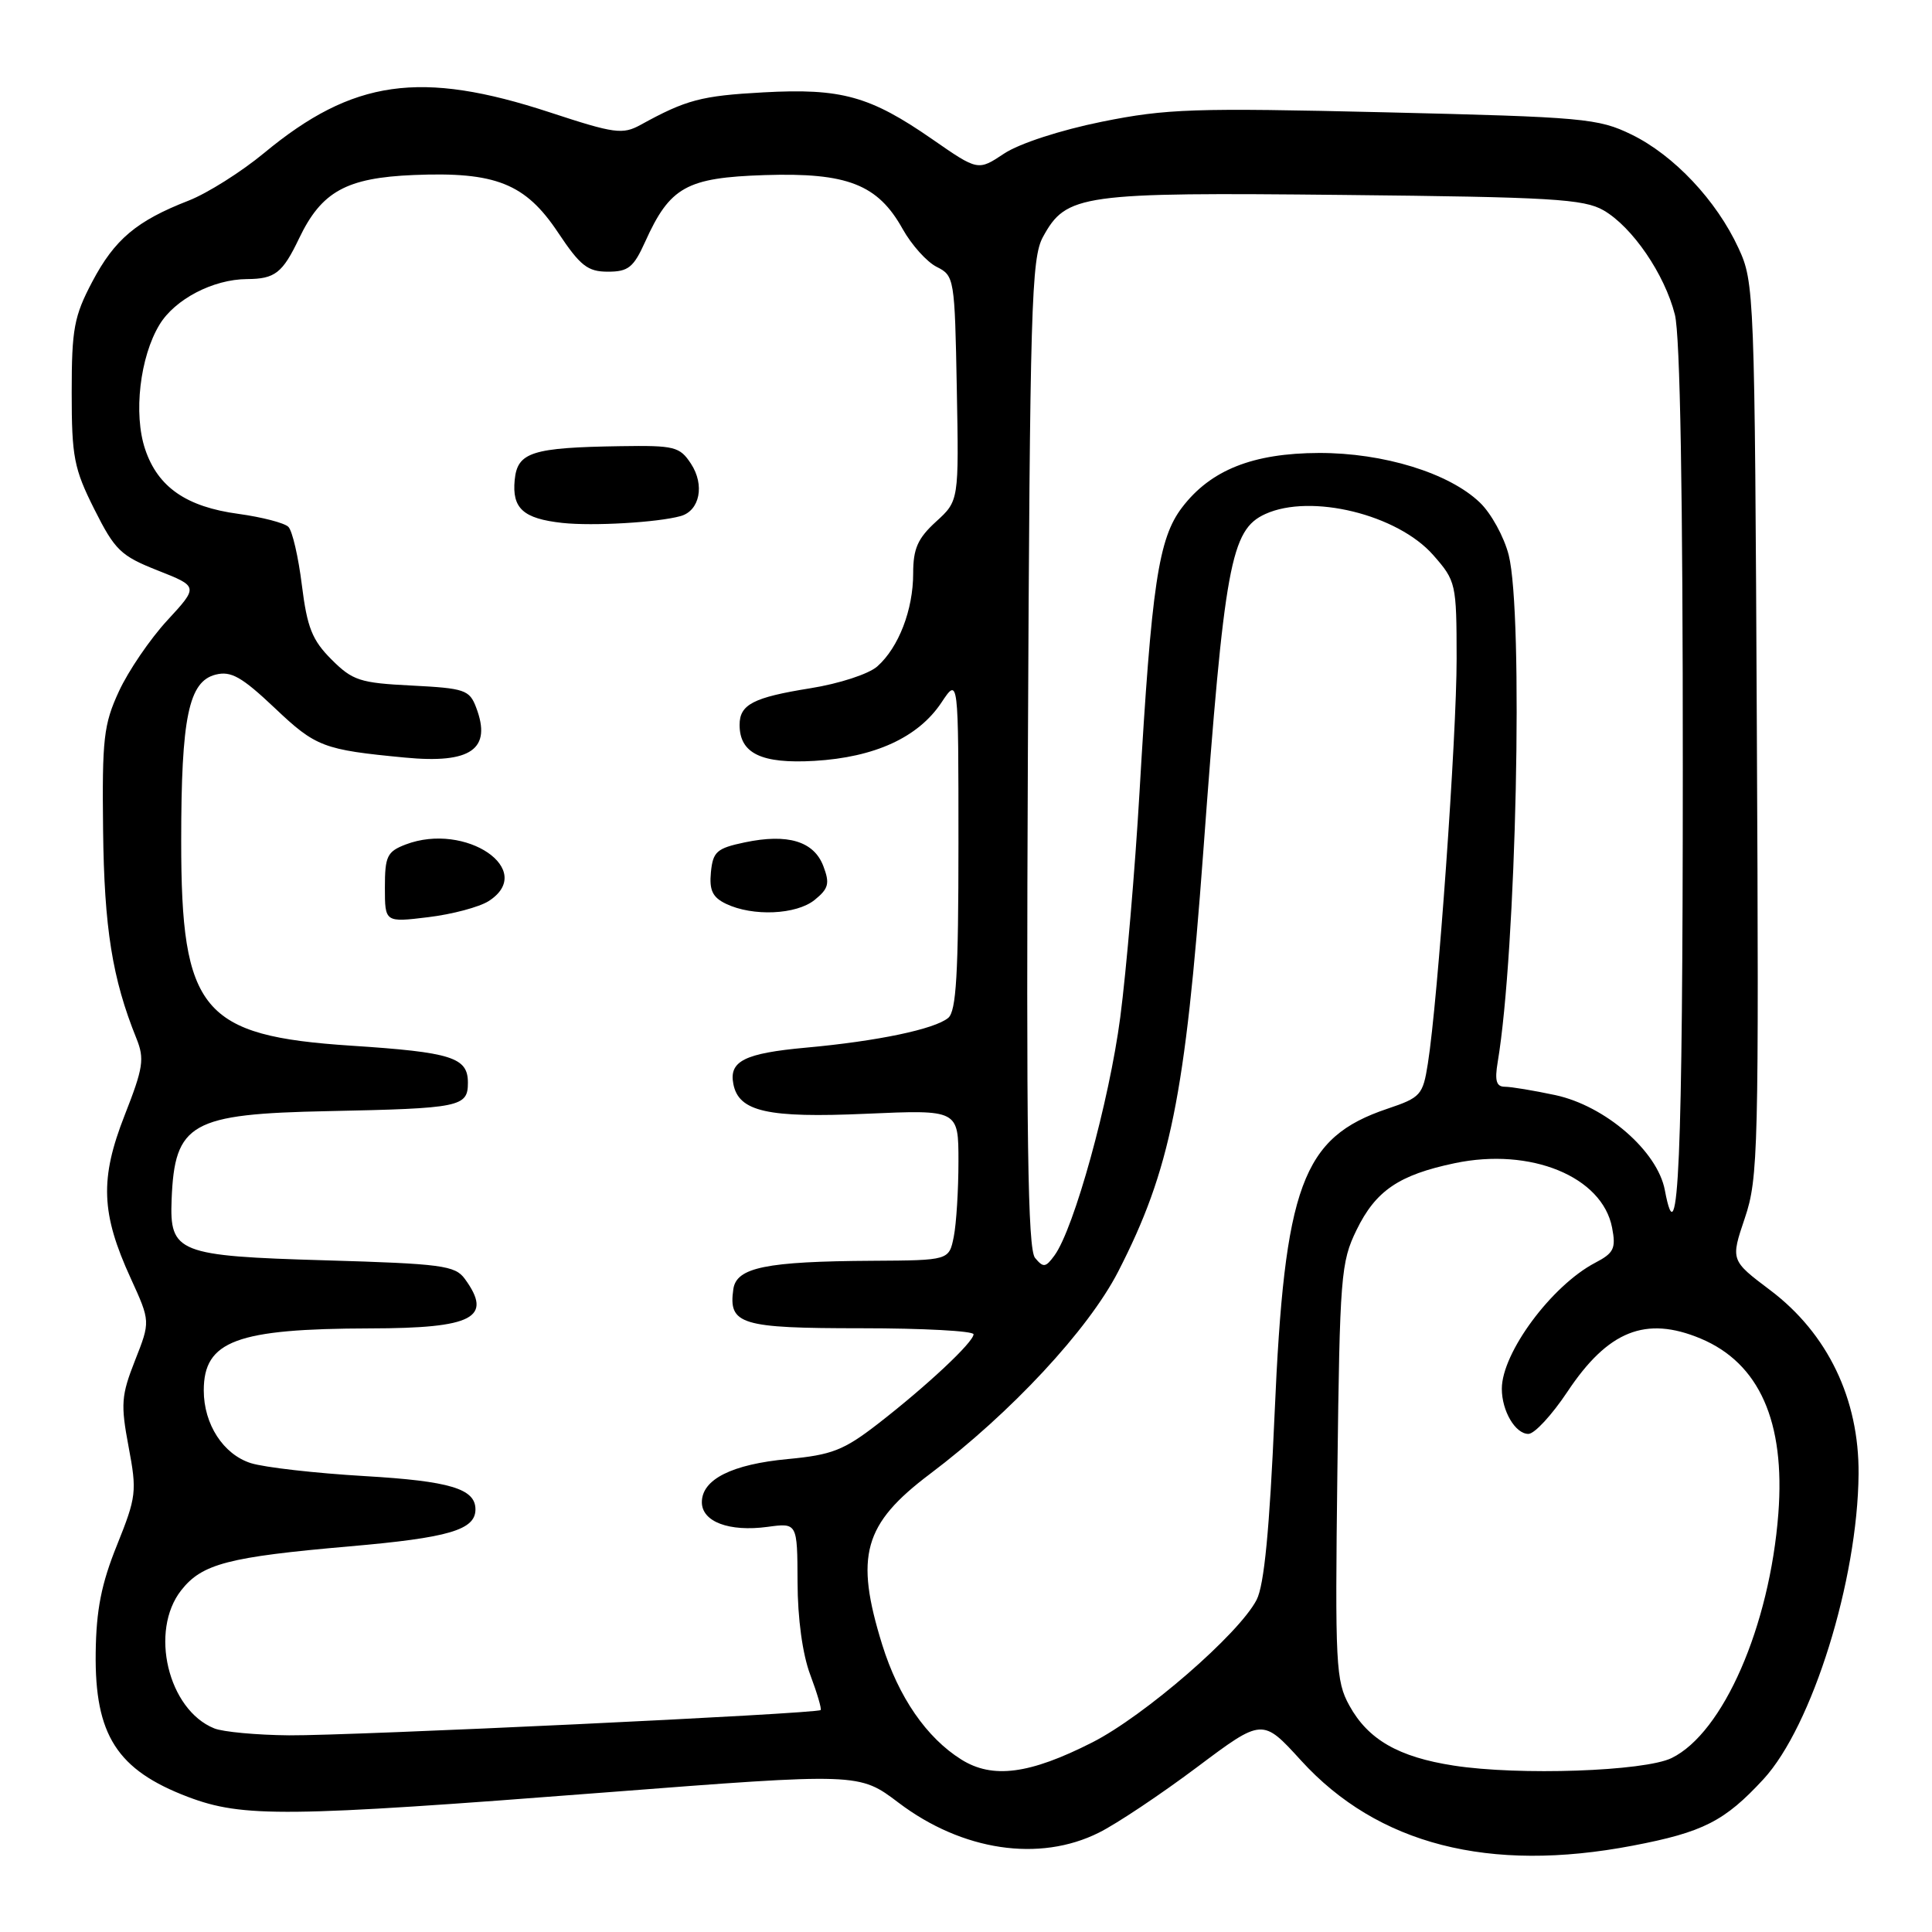 <?xml version="1.0" encoding="UTF-8" standalone="no"?>
<!DOCTYPE svg PUBLIC "-//W3C//DTD SVG 1.1//EN" "http://www.w3.org/Graphics/SVG/1.1/DTD/svg11.dtd" >
<svg xmlns="http://www.w3.org/2000/svg" xmlns:xlink="http://www.w3.org/1999/xlink" version="1.1" viewBox="0 0 256 256">
 <g >
 <path fill="currentColor"
d=" M 216.34 244.56 C 225.67 242.78 228.52 241.33 233.67 235.75 C 240.12 228.74 246.16 209.37 246.27 195.30 C 246.35 185.38 242.18 176.71 234.58 170.97 C 229.31 167.00 229.31 167.00 231.20 161.40 C 232.98 156.13 233.07 152.44 232.79 96.65 C 232.51 38.66 232.46 37.41 230.36 32.88 C 227.44 26.55 221.80 20.57 216.19 17.83 C 211.77 15.68 209.89 15.51 183.50 14.88 C 158.19 14.28 154.59 14.40 146.00 16.13 C 140.52 17.24 135.05 19.02 133.05 20.35 C 129.59 22.65 129.59 22.65 123.55 18.46 C 115.27 12.72 111.48 11.67 101.13 12.24 C 92.91 12.69 90.92 13.22 84.89 16.54 C 82.50 17.85 81.44 17.71 72.89 14.90 C 55.72 9.26 46.76 10.53 35.00 20.27 C 31.98 22.77 27.48 25.61 25.00 26.58 C 18.09 29.27 15.19 31.71 12.22 37.34 C 9.81 41.91 9.50 43.59 9.50 52.00 C 9.50 60.56 9.80 62.09 12.50 67.48 C 15.23 72.91 15.99 73.65 20.90 75.59 C 26.30 77.72 26.30 77.72 22.16 82.21 C 19.88 84.68 17.00 88.91 15.76 91.60 C 13.73 95.99 13.52 97.90 13.66 110.02 C 13.81 122.98 14.88 129.68 18.07 137.58 C 19.17 140.30 18.99 141.48 16.52 147.77 C 13.21 156.20 13.38 160.79 17.33 169.40 C 19.93 175.10 19.93 175.10 17.89 180.27 C 16.06 184.92 15.98 186.07 17.04 191.71 C 18.16 197.64 18.07 198.34 15.50 204.74 C 13.43 209.86 12.75 213.32 12.68 219.00 C 12.54 229.90 15.51 234.53 24.91 238.10 C 32.18 240.85 37.83 240.79 80.17 237.51 C 113.84 234.91 113.84 234.91 119.08 238.88 C 127.50 245.25 137.72 246.78 145.60 242.84 C 147.98 241.66 153.82 237.75 158.60 234.17 C 167.28 227.66 167.28 227.66 172.39 233.27 C 182.54 244.41 197.31 248.20 216.34 244.56 Z  M 127.37 233.14 C 122.76 230.25 119.06 224.87 116.90 217.94 C 113.24 206.15 114.41 201.95 123.22 195.31 C 133.94 187.23 144.20 176.20 148.16 168.50 C 155.07 155.05 157.05 145.27 159.43 113.00 C 162.25 74.71 163.08 70.20 167.66 68.11 C 173.70 65.36 185.18 68.17 189.91 73.55 C 192.93 76.99 193.00 77.30 193.01 87.28 C 193.02 97.49 190.53 132.56 189.20 140.92 C 188.54 145.11 188.25 145.43 183.82 146.92 C 172.54 150.72 170.20 157.06 168.89 187.36 C 168.22 202.72 167.51 210.04 166.51 211.98 C 164.18 216.50 151.64 227.37 144.73 230.88 C 136.42 235.10 131.51 235.74 127.37 233.14 Z  M 192.63 233.95 C 185.30 232.82 181.28 230.50 178.80 226.00 C 177.00 222.74 176.89 220.65 177.21 195.00 C 177.53 169.05 177.67 167.24 179.75 162.98 C 182.29 157.77 185.36 155.68 192.75 154.13 C 202.81 152.01 212.31 155.90 213.61 162.67 C 214.14 165.43 213.85 166.03 211.36 167.33 C 205.60 170.35 199.00 179.25 199.00 184.02 C 199.00 186.96 200.79 190.00 202.52 190.00 C 203.33 190.00 205.64 187.49 207.68 184.43 C 213.06 176.33 218.06 174.33 225.33 177.36 C 233.12 180.62 236.57 188.38 235.64 200.56 C 234.49 215.50 228.33 229.61 221.50 232.95 C 217.90 234.71 201.24 235.29 192.63 233.95 Z  M 28.39 229.02 C 22.26 226.55 19.77 216.10 24.02 210.71 C 26.77 207.21 30.25 206.30 46.33 204.90 C 59.47 203.76 63.00 202.72 63.00 200.00 C 63.00 197.27 59.62 196.25 48.32 195.59 C 41.82 195.21 35.03 194.44 33.23 193.87 C 29.59 192.71 27.00 188.72 27.00 184.24 C 27.00 177.67 31.33 176.06 49.05 176.02 C 62.72 176.00 65.36 174.61 61.58 169.44 C 60.30 167.69 58.50 167.45 43.12 167.00 C 23.55 166.43 22.46 165.99 22.74 158.95 C 23.14 148.80 25.27 147.60 43.50 147.23 C 61.02 146.87 62.00 146.67 62.00 143.46 C 62.00 140.11 59.87 139.43 46.55 138.56 C 26.73 137.26 24.00 133.97 24.01 111.43 C 24.01 95.04 25.00 90.29 28.58 89.39 C 30.61 88.88 32.03 89.68 36.40 93.81 C 41.85 98.98 42.84 99.35 53.63 100.38 C 62.41 101.23 65.20 99.27 63.09 93.74 C 62.21 91.41 61.57 91.20 54.57 90.84 C 47.69 90.50 46.72 90.18 43.92 87.38 C 41.37 84.83 40.70 83.16 40.00 77.54 C 39.54 73.81 38.74 70.34 38.21 69.81 C 37.69 69.29 34.71 68.52 31.59 68.09 C 24.68 67.16 20.91 64.54 19.23 59.52 C 17.66 54.84 18.54 47.29 21.14 43.01 C 23.19 39.64 28.24 37.01 32.72 36.98 C 36.44 36.96 37.43 36.19 39.63 31.59 C 42.60 25.38 45.88 23.56 54.82 23.19 C 65.67 22.74 69.62 24.31 73.95 30.82 C 76.89 35.23 77.87 36.00 80.55 36.00 C 83.25 36.00 83.95 35.44 85.48 32.05 C 88.77 24.76 90.95 23.54 101.33 23.20 C 112.27 22.85 116.32 24.43 119.61 30.35 C 120.79 32.46 122.82 34.72 124.13 35.37 C 126.45 36.53 126.51 36.90 126.78 51.46 C 127.06 66.36 127.06 66.36 124.03 69.12 C 121.60 71.34 121.00 72.70 121.00 75.98 C 121.00 80.80 119.08 85.79 116.25 88.30 C 115.12 89.31 111.20 90.59 107.36 91.20 C 99.81 92.41 98.00 93.35 98.00 96.05 C 98.00 99.84 100.90 101.23 107.92 100.82 C 115.91 100.35 121.67 97.71 124.74 93.10 C 127.00 89.70 127.00 89.70 127.00 111.73 C 127.00 129.05 126.71 134.00 125.64 134.88 C 123.84 136.37 116.28 137.96 106.79 138.82 C 98.67 139.56 96.58 140.60 97.17 143.62 C 97.87 147.30 101.70 148.16 114.75 147.58 C 127.00 147.04 127.00 147.04 127.00 153.90 C 127.00 157.67 126.72 162.16 126.38 163.87 C 125.75 167.00 125.75 167.00 115.62 167.06 C 101.50 167.14 97.58 167.94 97.17 170.82 C 96.50 175.51 98.12 176.00 114.12 176.00 C 122.31 176.00 129.00 176.36 129.00 176.80 C 129.00 177.84 122.81 183.64 116.31 188.68 C 111.80 192.17 110.23 192.78 104.42 193.33 C 96.99 194.02 93.00 196.02 93.00 199.05 C 93.00 201.64 96.61 203.00 101.69 202.32 C 105.65 201.78 105.65 201.78 105.68 209.64 C 105.69 214.46 106.34 219.20 107.36 221.91 C 108.27 224.33 108.89 226.44 108.74 226.59 C 108.26 227.08 46.55 230.00 38.30 229.94 C 34.01 229.90 29.55 229.49 28.39 229.02 Z  M 64.75 119.40 C 71.14 115.30 61.71 108.87 53.75 111.90 C 51.30 112.84 51.00 113.45 51.00 117.59 C 51.00 122.23 51.00 122.23 56.75 121.53 C 59.91 121.15 63.51 120.19 64.75 119.40 Z  M 107.95 119.24 C 109.80 117.74 109.97 117.06 109.10 114.77 C 107.85 111.47 104.39 110.42 98.68 111.62 C 94.97 112.40 94.47 112.85 94.20 115.57 C 93.97 117.96 94.41 118.90 96.20 119.76 C 99.75 121.46 105.52 121.21 107.95 119.24 Z  M 90.20 68.38 C 92.73 67.66 93.40 64.26 91.56 61.45 C 90.07 59.18 89.39 59.01 82.23 59.12 C 70.49 59.30 68.56 59.91 68.20 63.59 C 67.83 67.37 69.33 68.72 74.51 69.29 C 78.59 69.73 87.16 69.23 90.20 68.38 Z  M 137.15 166.68 C 136.18 165.51 135.97 150.85 136.20 99.84 C 136.47 40.53 136.66 34.21 138.20 31.39 C 141.30 25.73 143.18 25.47 178.00 25.83 C 205.58 26.11 209.87 26.37 212.48 27.87 C 216.29 30.07 220.57 36.32 221.93 41.69 C 222.63 44.42 222.99 65.54 222.98 102.19 C 222.97 153.97 222.40 167.28 220.60 157.70 C 219.63 152.53 212.72 146.54 206.10 145.11 C 203.24 144.50 200.23 144.00 199.41 144.00 C 198.27 144.00 198.04 143.21 198.45 140.75 C 200.92 126.08 201.88 81.38 199.91 73.54 C 199.30 71.15 197.59 68.02 196.09 66.59 C 192.01 62.67 183.31 60.00 174.77 60.02 C 166.01 60.05 160.42 62.27 156.63 67.24 C 153.50 71.35 152.59 77.41 150.99 105.00 C 150.40 115.17 149.25 128.59 148.44 134.80 C 146.98 145.94 142.32 162.81 139.72 166.36 C 138.55 167.96 138.25 168.00 137.15 166.68 Z "/>
</g>
</svg>